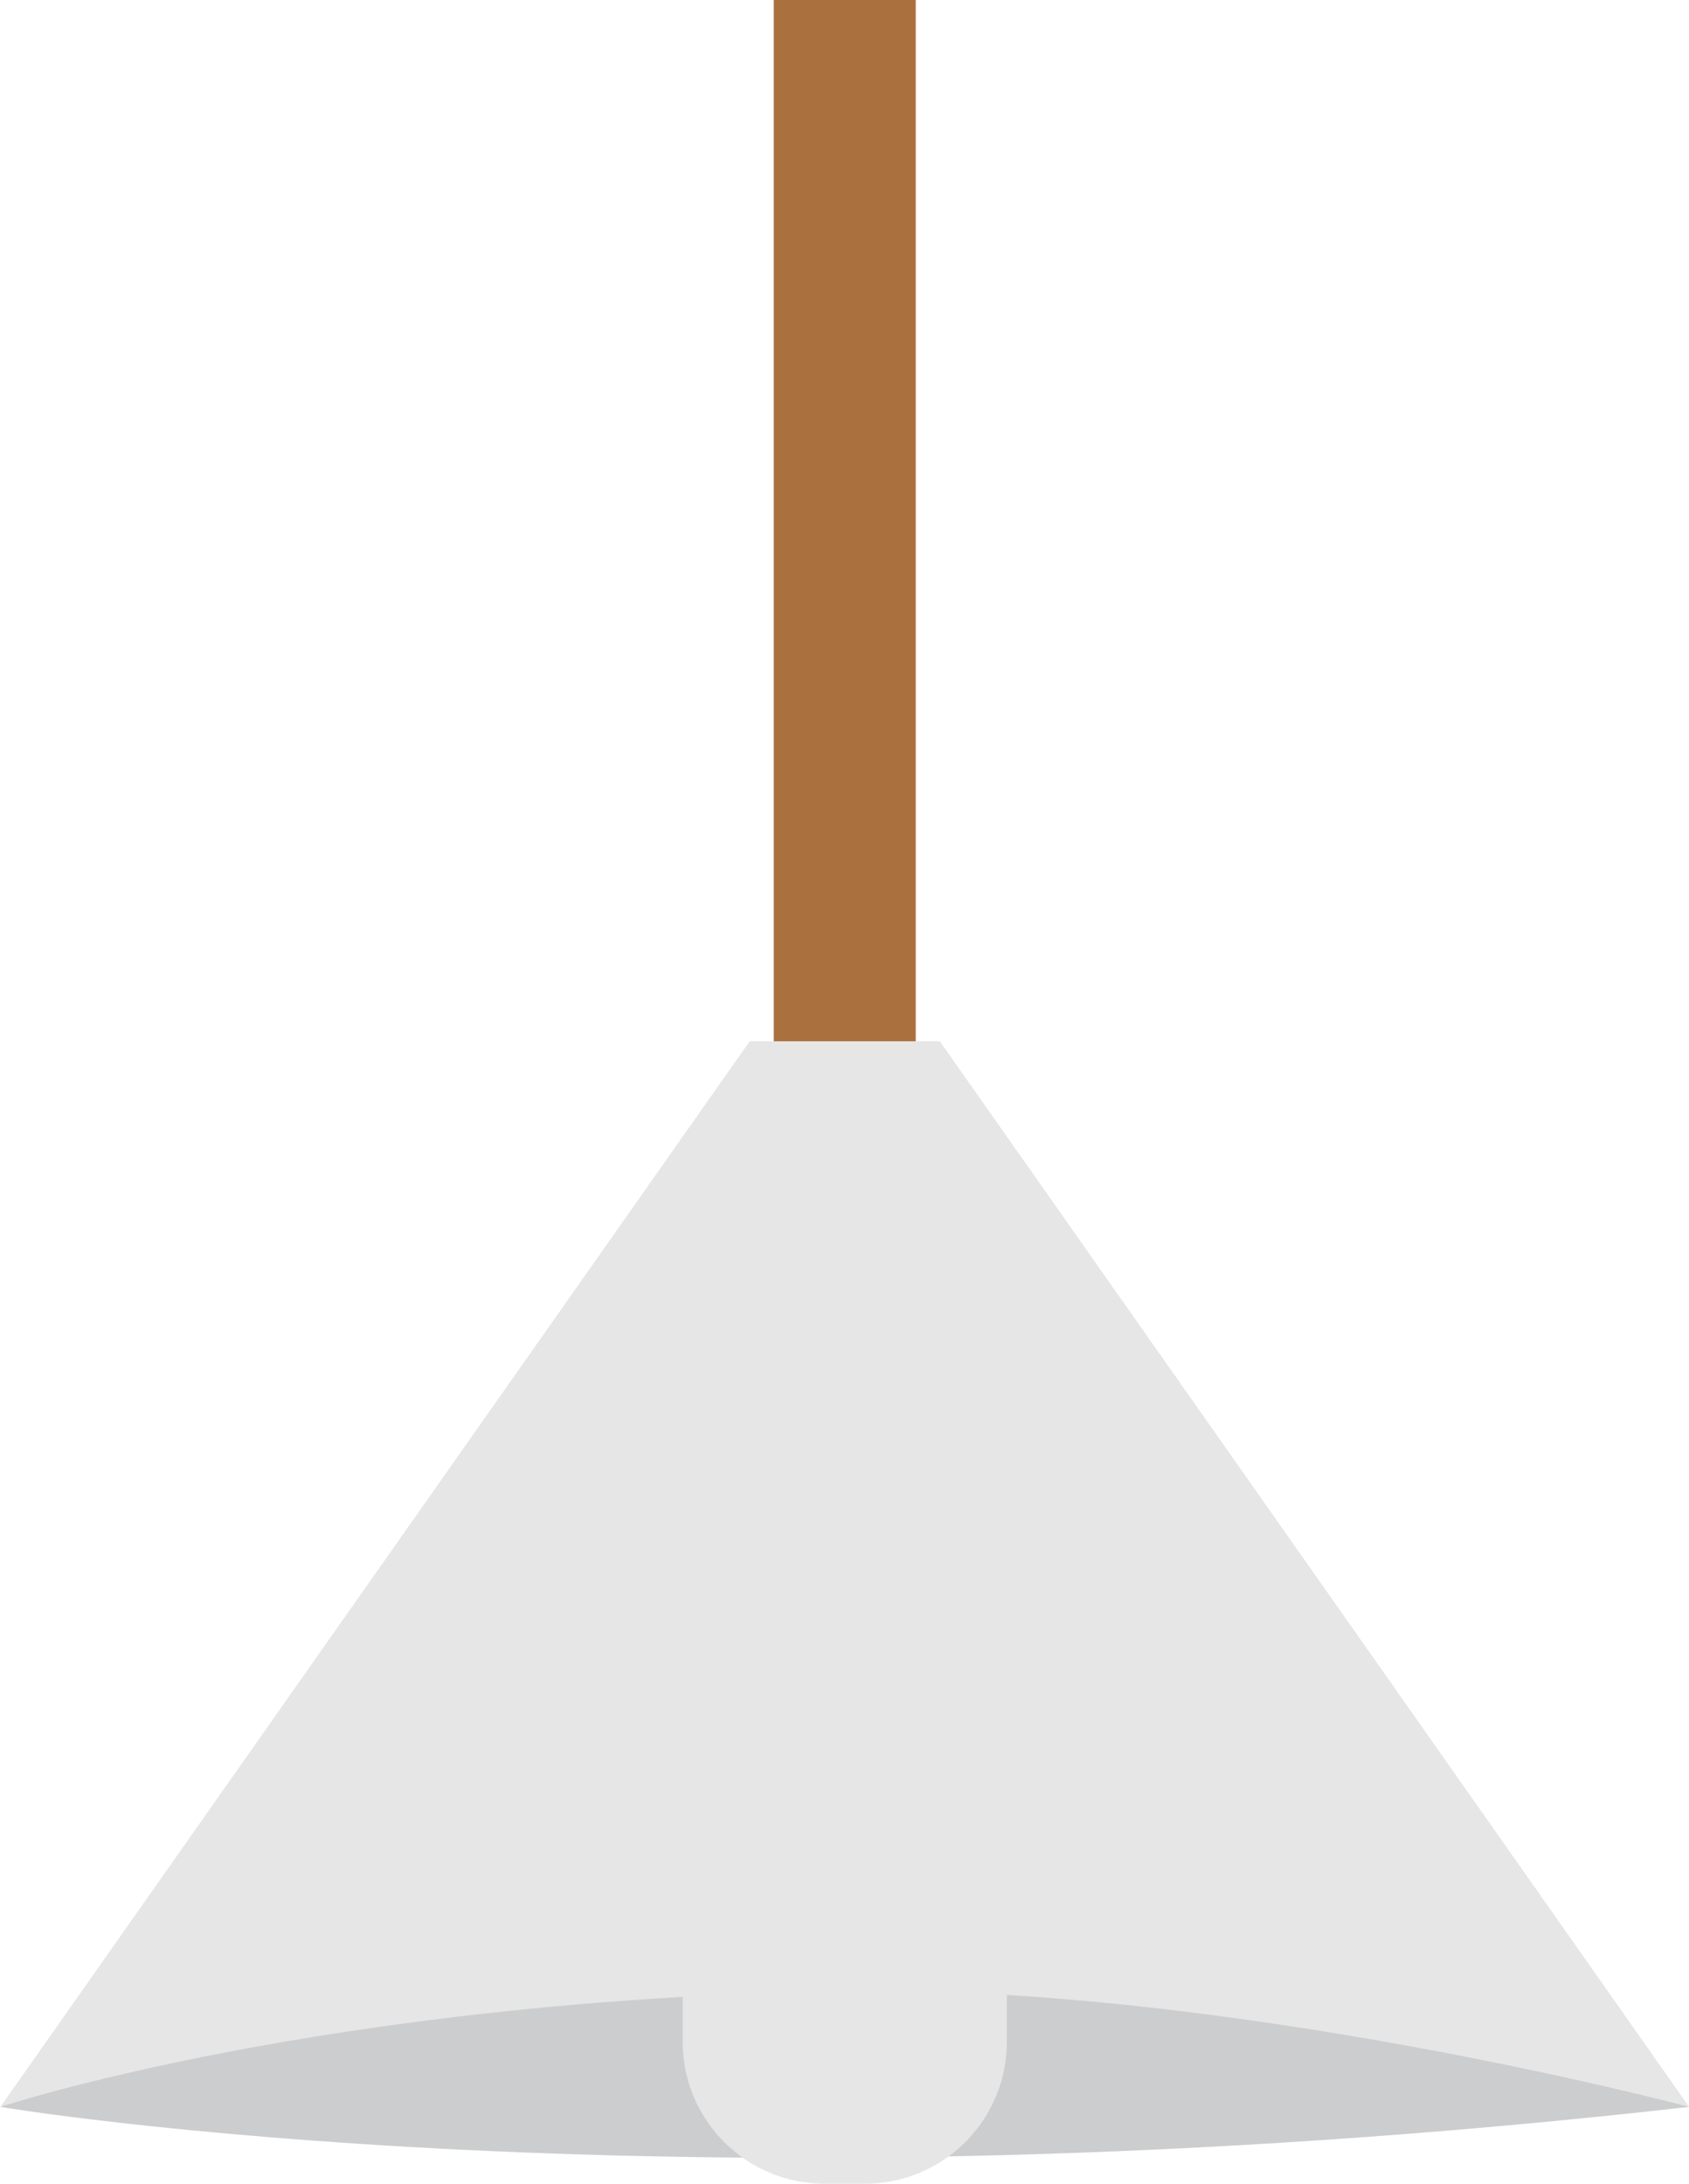 <?xml version="1.0" encoding="UTF-8" standalone="no"?>
<!DOCTYPE svg PUBLIC "-//W3C//DTD SVG 1.1//EN" "http://www.w3.org/Graphics/SVG/1.1/DTD/svg11.dtd">
<svg width="100%" height="100%" viewBox="0 0 3205 4143" version="1.1" xmlns="http://www.w3.org/2000/svg" xmlns:xlink="http://www.w3.org/1999/xlink" xml:space="preserve" xmlns:serif="http://www.serif.com/" style="fill-rule:evenodd;clip-rule:evenodd;stroke-linejoin:round;stroke-miterlimit:2;">
    <g transform="matrix(1,0,0,1,-8305.62,0)">
        <g transform="matrix(4.167,0,0,4.167,0,0)">
            <path d="M1993.35,959.233C1993.35,959.233 2301.6,1011.45 2762.4,959.233L2421.18,842.452L2043.76,912.447L1993.35,959.233Z" style="fill:rgb(204,205,206);fill-rule:nonzero;"/>
            <rect x="2345.55" y="0" width="64.65" height="689.035" style="fill:rgb(170,112,62);fill-rule:nonzero;"/>
            <path d="M2387.04,994.225L2368.71,994.225C2333,994.225 2304.06,965.28 2304.06,929.575L2304.06,830.669L2451.69,830.669L2451.69,929.575C2451.69,965.28 2422.75,994.225 2387.04,994.225Z" style="fill:rgb(230,230,230);fill-rule:nonzero;"/>
            <path d="M2421.18,474.085L2334.58,474.085L1993.35,959.233C1993.35,959.233 2140.7,910.31 2377.88,906.432C2553.65,903.558 2762.4,959.233 2762.4,959.233L2421.18,474.085Z" style="fill:rgb(230,230,230);fill-rule:nonzero;"/>
        </g>
    </g>
</svg>
